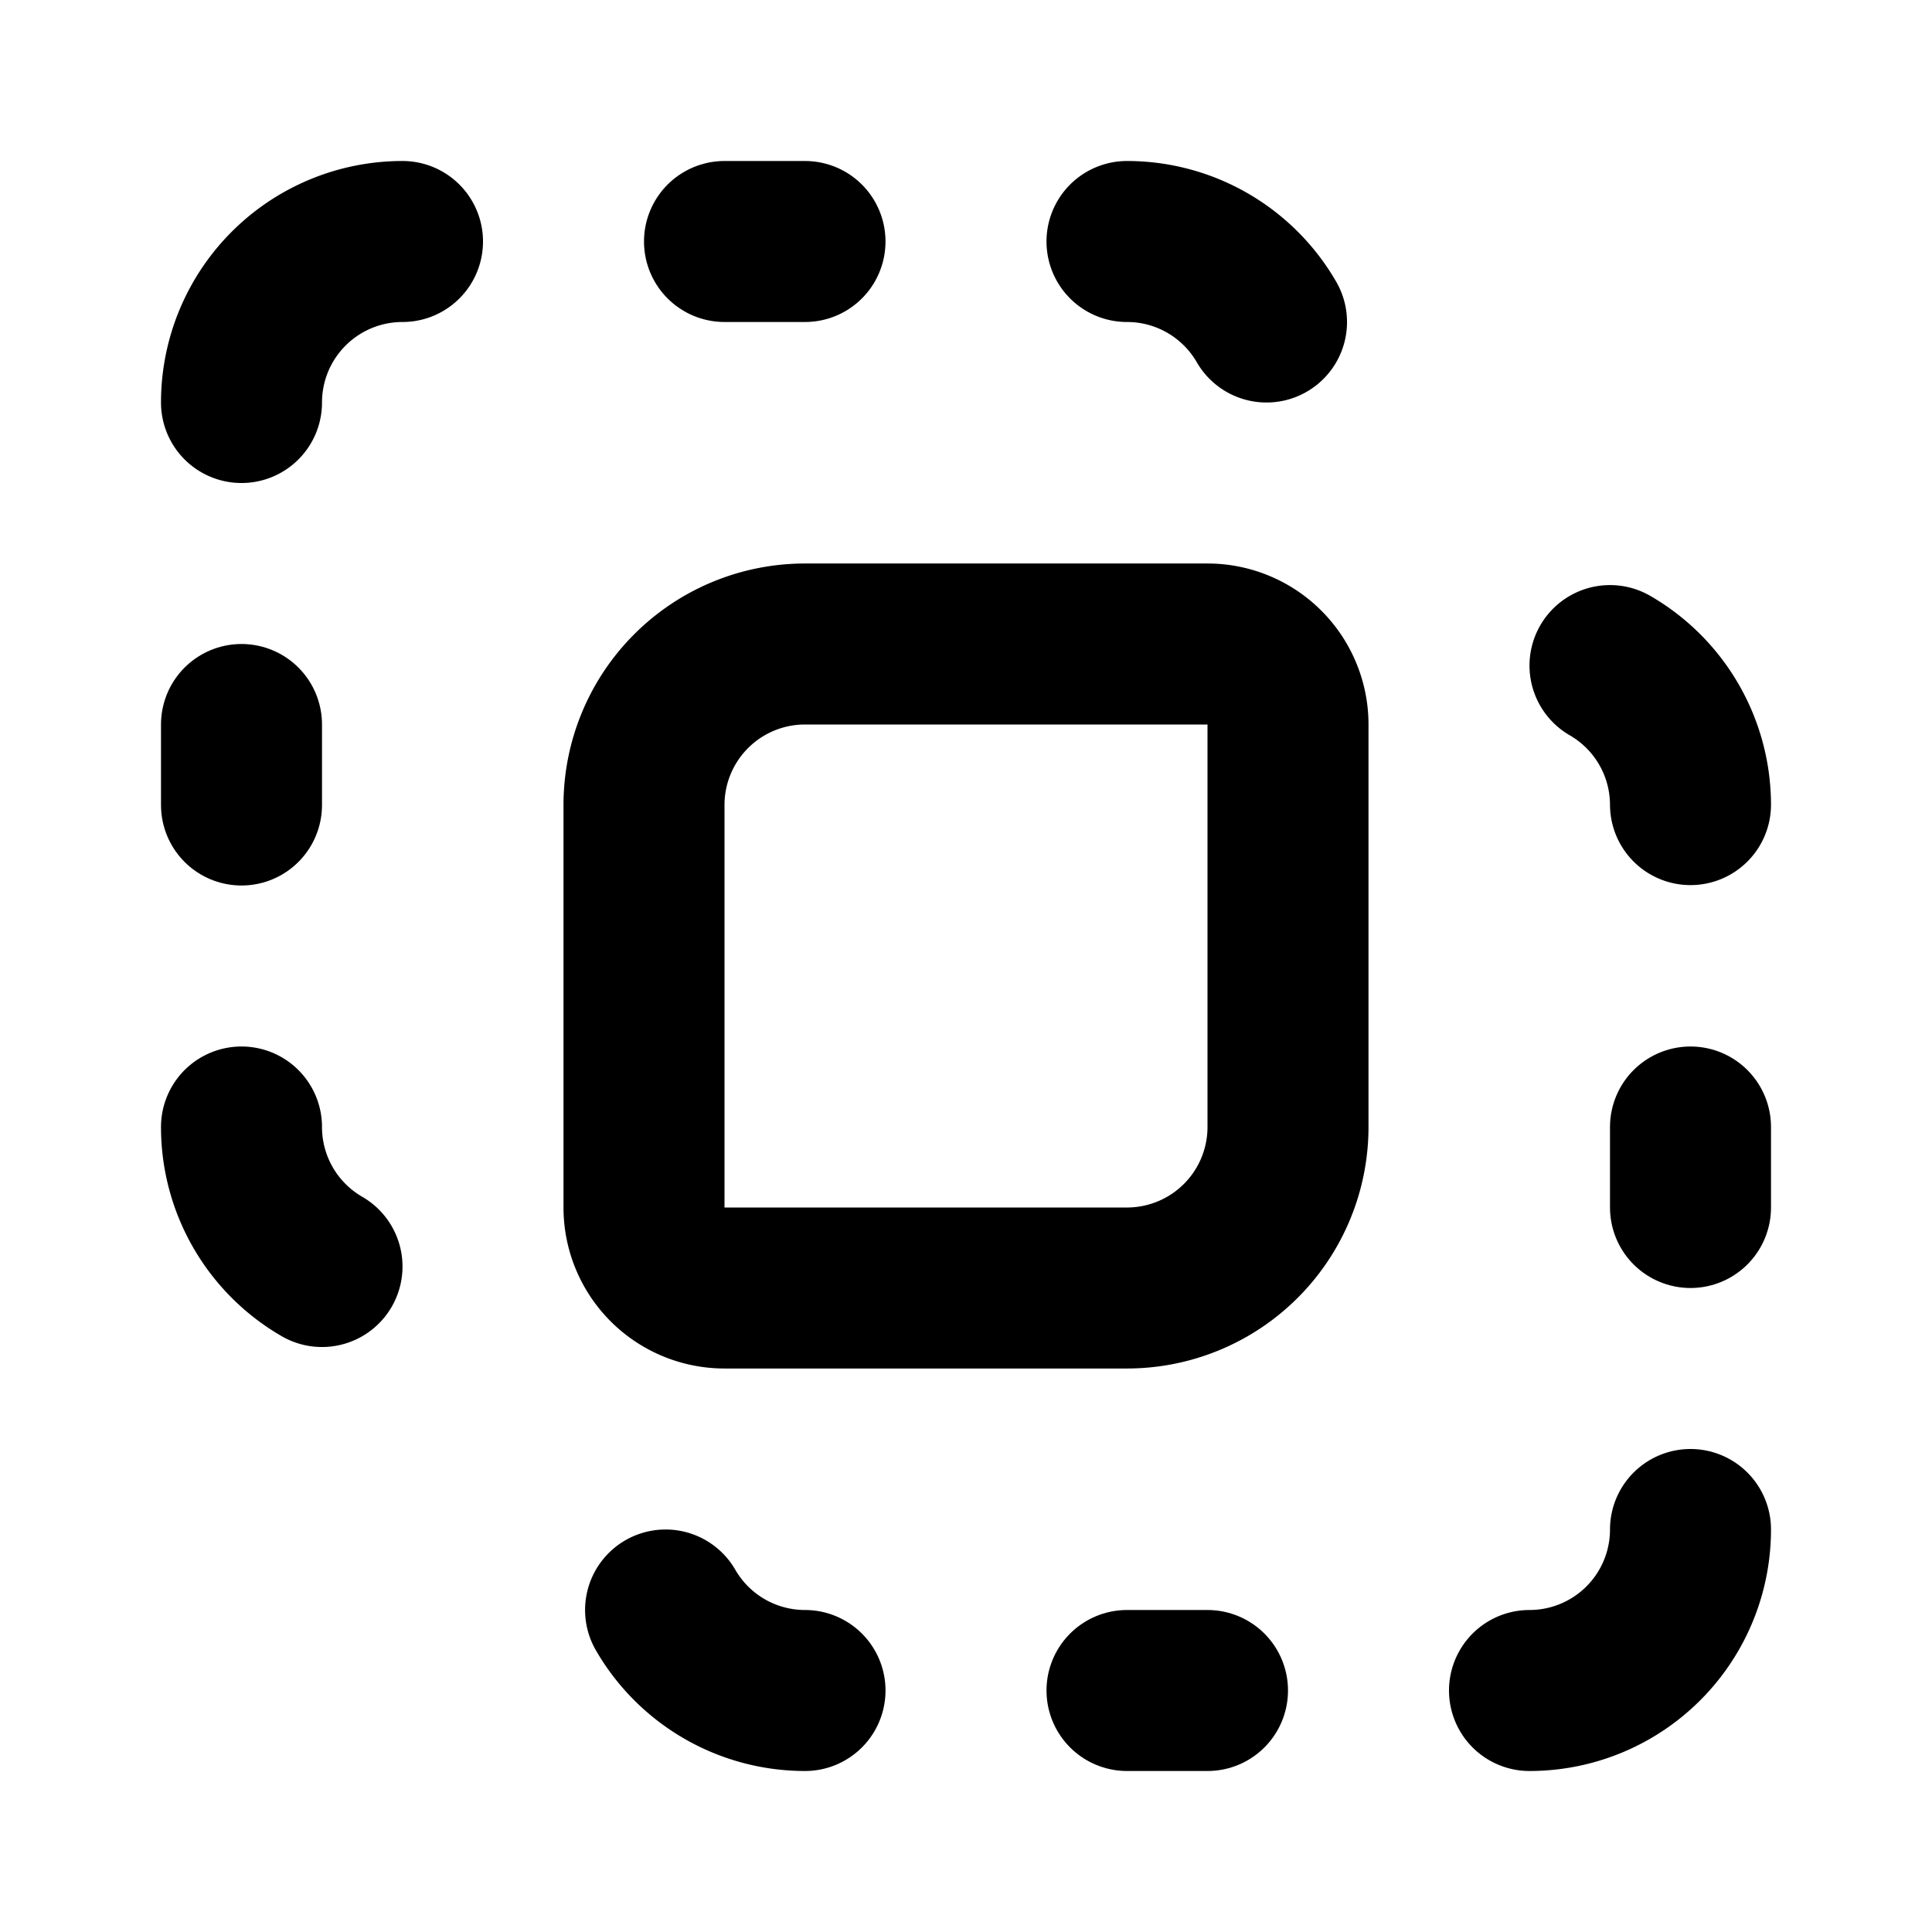 <svg
  xmlns="http://www.w3.org/2000/svg"
  width="24"
  height="24"
  viewBox="0 0 24 24"
  fill="none"
  stroke="currentColor"
  stroke-width="2"
  stroke-linecap="round"
  stroke-linejoin="round"
>
  <path d="M10 21a2 2 0 0 1-1.732-1" />
  <path d="M14 3a2 2 0 0 1 1.733 1" />
  <path d="M15 21h-1" />
  <path d="M21 14v1" />
  <path d="M21 19a2 2 0 0 1-2 2" />
  <path d="M21 9.995a2 2 0 0 0-1-1.727" />
  <path d="M3 10V9" />
  <path d="M3 14a2 2 0 0 0 1 1.733" />
  <path d="M3 5a2 2 0 0 1 2-2" />
  <path d="M8 10a2 2 0 0 1 2-2h5a1 1 0 0 1 1 1v5a2 2 0 0 1-2 2H9a1 1 0 0 1-1-1z" />
  <path d="M9 3h1" />
</svg>